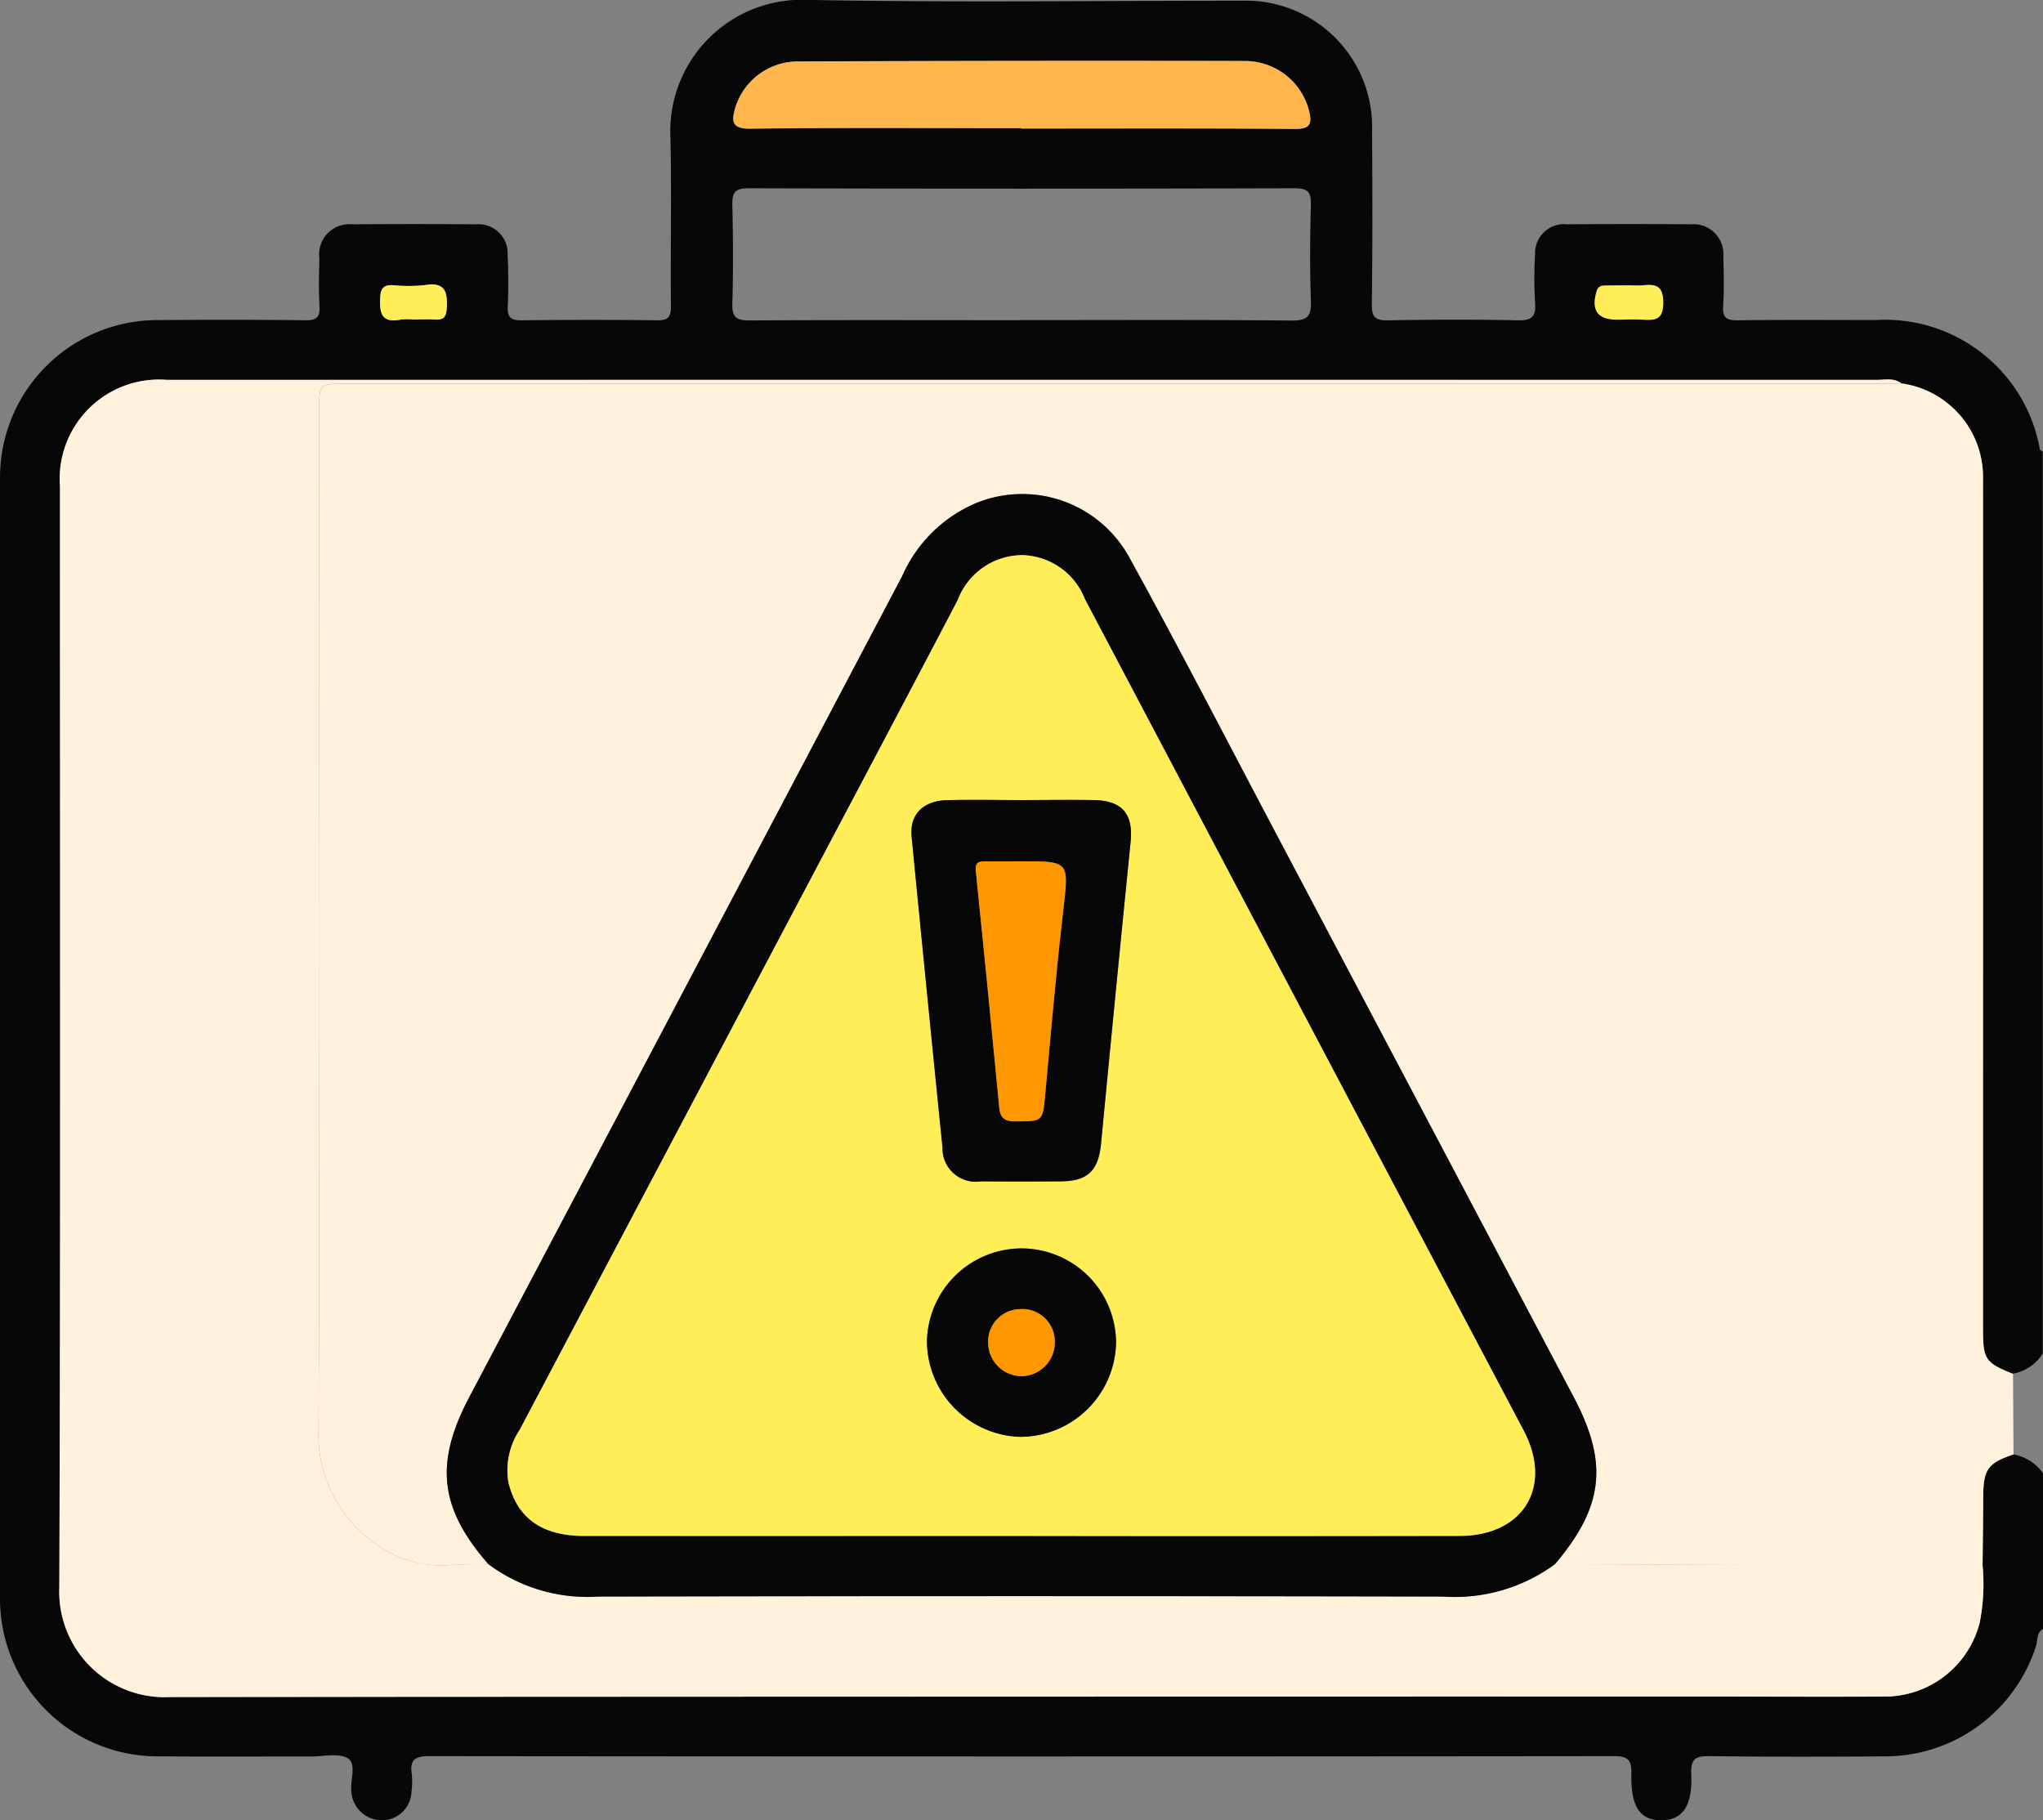 <svg xmlns="http://www.w3.org/2000/svg" width="90" height="80.189" viewBox="0 0 90 80.189">
  <rect x="0" y="0" width="90" height="80.189" fill="#808080" stroke="none"/>
  <g id="Grupo_110599" data-name="Grupo 110599" transform="translate(837.187 -646.747)">
    <path id="Trazado_169778" data-name="Trazado 169778" d="M-747.187,718.5c-.3.174-.227.517-.314.773a6.983,6.983,0,0,1-6.615,4.843c-2.577.016-5.155.023-7.732-.01-.615-.008-.863.083-.834.786.06,1.426-.388,2.035-1.322,2.039s-1.35-.6-1.316-2.042c.014-.6-.133-.784-.763-.783q-26.1.027-52.2,0c-.613,0-.855.152-.766.772a3.4,3.4,0,0,1-.011.789,1.3,1.3,0,0,1-1.3,1.263,1.35,1.35,0,0,1-1.349-1.237c-.062-.511.24-1.234-.147-1.485s-1.071-.087-1.625-.088c-2.255,0-4.511.011-6.766-.005a6.939,6.939,0,0,1-6.939-6.988q-.007-24.648,0-49.3a6.936,6.936,0,0,1,6.948-6.98c2.167-.017,4.335-.019,6.5.008.5.006.655-.134.626-.631-.041-.7-.021-1.406-.007-2.108a1.327,1.327,0,0,1,1.446-1.487q2.724-.024,5.448,0a1.282,1.282,0,0,1,1.4,1.344c.038.76.039,1.524.006,2.284-.02.461.128.6.591.6,1.991-.023,3.984-.027,5.975,0,.508.008.626-.151.621-.637-.024-2.49.037-4.981-.022-7.469a5.788,5.788,0,0,1,5.98-6.01c6.383.122,12.77.036,19.155.038a5.564,5.564,0,0,1,5.776,5.723c.016,2.548.023,5.1-.012,7.645-.008.589.168.721.728.711,1.9-.034,3.808-.042,5.711,0,.643.015.8-.2.754-.793a17.014,17.014,0,0,1,0-2.107,1.277,1.277,0,0,1,1.414-1.33q2.724-.023,5.448,0a1.313,1.313,0,0,1,1.43,1.413c.021.732.039,1.467-.007,2.2-.032.52.165.621.642.615,2.021-.025,4.042-.013,6.063-.01a6.923,6.923,0,0,1,7.248,5.695c.01.042.083.068.126.1v39.727a1.95,1.95,0,0,1-1.325.892c-1.207-.483-1.312-.638-1.312-1.943q0-5.535,0-11.071,0-13.179,0-26.359a4.163,4.163,0,0,0-3.6-4.256c-.338-.263-.734-.15-1.1-.15q-37.654-.006-75.309,0a4.376,4.376,0,0,0-4.7,4.689c0,16.169.029,32.339-.028,48.508a4.643,4.643,0,0,0,4.881,4.826q33.92-.058,67.84-.021c2.548,0,5.1.011,7.645,0a4.317,4.317,0,0,0,4.235-3.27,8.872,8.872,0,0,0,.123-2.526c.01-.991.023-1.982.027-2.973.006-1.243.195-1.516,1.336-1.9a2.064,2.064,0,0,1,1.3.832Zm-45.039-57.652c3.982,0,7.964-.02,11.945.019.711.007.865-.209.842-.871-.049-1.4-.039-2.811,0-4.215.014-.556-.117-.742-.715-.74q-12.033.032-24.066,0c-.615,0-.717.21-.705.75.032,1.434.043,2.87,0,4.3-.021.612.145.775.762.771C-800.189,660.838-796.208,660.852-792.226,660.852Zm.036-8.459v.019c4.011,0,8.021-.016,12.032.016.672.005.78-.2.64-.792a2.913,2.913,0,0,0-2.827-2.2q-9.836-.019-19.672.02a2.886,2.886,0,0,0-2.779,2.036c-.157.564-.2.936.662.925C-800.153,652.364-796.171,652.392-792.19,652.392ZM-819,660.819c.321,0,.643-.016.963,0,.358.023.5-.081.528-.479.042-.713-.049-1.185-.95-1.039a6.636,6.636,0,0,1-1.4.007c-.4-.021-.555.1-.58.532-.041.694.058,1.156.914.98A2.682,2.682,0,0,1-819,660.819Zm53.662-1.5c-.35,0-.7,0-1.051,0-.2,0-.383-.015-.464.267-.239.823.044,1.23.9,1.232.379,0,.76-.021,1.138,0,.553.038.9.009.9-.75,0-.742-.324-.82-.894-.759A5.1,5.1,0,0,1-765.336,659.319Z" fill="#070708"/>
    <path id="Trazado_169779" data-name="Trazado 169779" d="M-682.9,786.248q.011,1.775.022,3.549c-1.141.385-1.33.658-1.336,1.9,0,.991-.018,1.982-.027,2.973-3.213,0-6.425.007-9.638,0-3.066-.006-6.132-.026-9.2-.04,2.146-2.533,2.365-4.455.831-7.359q-6.61-12.517-13.224-25.033c-2.109-3.991-4.177-8.005-6.356-11.958a5.378,5.378,0,0,0-6.8-2.372,6.193,6.193,0,0,0-3.2,3.187q-9.523,18.1-19.076,36.177c-1.534,2.909-1.308,4.895.84,7.352-.585.016-1.171.008-1.754.051-3.063.226-5.74-2.642-5.727-5.669.066-15.084.03-30.168.03-45.252,0-1.118,0-1.119,1.158-1.119h67.482c.351,0,.7-.011,1.054-.017a4.163,4.163,0,0,1,3.6,4.256q.007,13.179,0,26.359,0,5.535,0,11.071C-684.216,785.61-684.111,785.764-682.9,786.248Z" transform="translate(-65.608 -78.981)" fill="#fff1db"/>
    <path id="Trazado_169780" data-name="Trazado 169780" d="M-741.224,741.8c-.351.006-.7.017-1.054.017H-809.76c-1.157,0-1.158,0-1.158,1.119,0,15.084.036,30.168-.03,45.252-.013,3.027,2.664,5.9,5.727,5.669.583-.043,1.169-.035,1.754-.051a7.285,7.285,0,0,0,4.823,1.431q18.624-.037,37.248,0a7.447,7.447,0,0,0,4.915-1.426c3.066.014,6.132.034,9.2.04,3.213.007,6.425,0,9.638,0a8.872,8.872,0,0,1-.123,2.526,4.317,4.317,0,0,1-4.235,3.27c-2.548.014-5.1,0-7.645,0q-33.92,0-67.84.021a4.643,4.643,0,0,1-4.881-4.826c.057-16.169.028-32.338.028-48.508a4.376,4.376,0,0,1,4.7-4.689q37.654,0,75.309,0C-741.959,741.655-741.563,741.542-741.224,741.8Z" transform="translate(-12.207 -78.166)" fill="#fff1db"/>
    <path id="Trazado_169781" data-name="Trazado 169781" d="M-641.153,664.929c-3.981,0-7.963-.029-11.943.023-.859.011-.82-.361-.662-.925a2.887,2.887,0,0,1,2.779-2.036q9.836-.04,19.672-.02a2.913,2.913,0,0,1,2.827,2.2c.139.59.031.8-.64.792-4.01-.032-8.021-.016-12.032-.016Z" transform="translate(-151.037 -12.536)" fill="#ffb74d"/>
    <path id="Trazado_169782" data-name="Trazado 169782" d="M-740.718,719.416a2.668,2.668,0,0,0-.524.005c-.856.176-.955-.286-.914-.98.026-.433.181-.553.58-.532a6.636,6.636,0,0,0,1.4-.007c.9-.146.992.326.95,1.039-.023.4-.17.5-.528.479C-740.075,719.4-740.4,719.416-740.718,719.416Z" transform="translate(-78.281 -58.597)" fill="#ffee58"/>
    <path id="Trazado_169783" data-name="Trazado 169783" d="M-436.848,718.009a5,5,0,0,0,.525,0c.57-.062.889.017.894.759,0,.759-.345.788-.9.75-.378-.026-.759,0-1.138,0-.855,0-1.138-.41-.9-1.232.082-.282.264-.264.464-.267C-437.548,718.006-437.2,718.009-436.848,718.009Z" transform="translate(-328.489 -58.69)" fill="#ffee58"/>
    <path id="Trazado_169784" data-name="Trazado 169784" d="M-676.66,817.489a7.447,7.447,0,0,1-4.915,1.426q-18.624-.039-37.248,0a7.285,7.285,0,0,1-4.824-1.431c-2.148-2.458-2.375-4.444-.84-7.352q9.542-18.087,19.076-36.177a6.193,6.193,0,0,1,3.2-3.187,5.378,5.378,0,0,1,6.8,2.372c2.179,3.952,4.247,7.967,6.356,11.958q6.615,12.515,13.224,25.033C-674.295,813.034-674.513,814.956-676.66,817.489Zm-23.522-1.246q9.662,0,19.325,0c2.813-.005,4.124-2.168,2.819-4.642q-9.657-18.311-19.325-36.617a3.042,3.042,0,0,0-2.768-1.944,3.05,3.05,0,0,0-2.836,1.975c-2.245,4.293-4.516,8.572-6.779,12.856q-6.256,11.844-12.513,23.688a3.213,3.213,0,0,0-.5,2.338c.384,1.56,1.473,2.347,3.339,2.348Q-709.8,816.249-700.181,816.243Z" transform="translate(-92.029 -101.837)" fill="#070708"/>
    <path id="Trazado_169785" data-name="Trazado 169785" d="M-687.789,828.735q-9.619,0-19.237,0c-1.867,0-2.955-.788-3.339-2.348a3.213,3.213,0,0,1,.5-2.338q6.254-11.845,12.513-23.688c2.263-4.284,4.534-8.563,6.779-12.856a3.05,3.05,0,0,1,2.836-1.975,3.042,3.042,0,0,1,2.768,1.944q9.655,18.312,19.325,36.617c1.3,2.474-.007,4.637-2.819,4.642Q-678.126,828.75-687.789,828.735Zm.06-32.414c-1.113,0-2.226-.024-3.338.007-1.052.03-1.635.646-1.542,1.6q.67,6.853,1.36,13.7a1.466,1.466,0,0,0,1.689,1.491c1.171.012,2.343.009,3.514,0,1.2-.008,1.668-.47,1.784-1.681q.639-6.636,1.3-13.27c.123-1.222-.359-1.818-1.607-1.844C-685.62,796.3-686.674,796.319-687.728,796.32Zm4.129,23.922a4.171,4.171,0,0,0-4.085-4.177,4.178,4.178,0,0,0-4.246,4.1,4.238,4.238,0,0,0,4.085,4.2A4.235,4.235,0,0,0-683.6,820.243Z" transform="translate(-104.421 -114.329)" fill="#ffee58"/>
    <path id="Trazado_169786" data-name="Trazado 169786" d="M-604.432,846.741c1.054,0,2.109-.018,3.163,0,1.249.026,1.73.622,1.607,1.844q-.667,6.633-1.3,13.27c-.117,1.211-.581,1.673-1.784,1.681-1.171.008-2.343.011-3.514,0a1.466,1.466,0,0,1-1.689-1.491q-.693-6.851-1.361-13.7c-.093-.95.489-1.565,1.542-1.6C-606.658,846.717-605.545,846.742-604.432,846.741Zm-.037,2.7c-.527,0-1.054,0-1.581,0-.309,0-.467.049-.426.443q.539,5.193,1.029,10.39c.045.469.226.625.712.622,1.222-.007,1.2.018,1.316-1.224.246-2.679.478-5.361.787-8.033C-602.379,849.437-602.334,849.443-604.469,849.443Z" transform="translate(-187.718 -164.751)" fill="#070708"/>
    <path id="Trazado_169787" data-name="Trazado 169787" d="M-597.089,963.026a4.235,4.235,0,0,1-4.246,4.128,4.238,4.238,0,0,1-4.085-4.2,4.178,4.178,0,0,1,4.246-4.1A4.171,4.171,0,0,1-597.089,963.026Zm-2.7-.074a1.43,1.43,0,0,0-1.548-1.423,1.43,1.43,0,0,0-1.386,1.5,1.486,1.486,0,0,0,1.462,1.452A1.486,1.486,0,0,0-599.788,962.952Z" transform="translate(-190.932 -257.112)" fill="#070708"/>
    <path id="Trazado_169788" data-name="Trazado 169788" d="M-591.2,862.1c2.135,0,2.09-.005,1.836,2.2-.308,2.672-.541,5.354-.787,8.033-.114,1.242-.094,1.216-1.316,1.224-.485,0-.667-.153-.712-.622q-.5-5.2-1.029-10.39c-.041-.394.117-.447.426-.443C-592.25,862.11-591.723,862.105-591.2,862.1Z" transform="translate(-200.991 -177.413)" fill="#ff9800"/>
    <path id="Trazado_169789" data-name="Trazado 169789" d="M-587.178,975.481a1.486,1.486,0,0,1-1.472,1.528,1.486,1.486,0,0,1-1.462-1.452,1.43,1.43,0,0,1,1.386-1.5A1.43,1.43,0,0,1-587.178,975.481Z" transform="translate(-203.543 -269.642)" fill="#ff9800"/>
  </g>
</svg>
